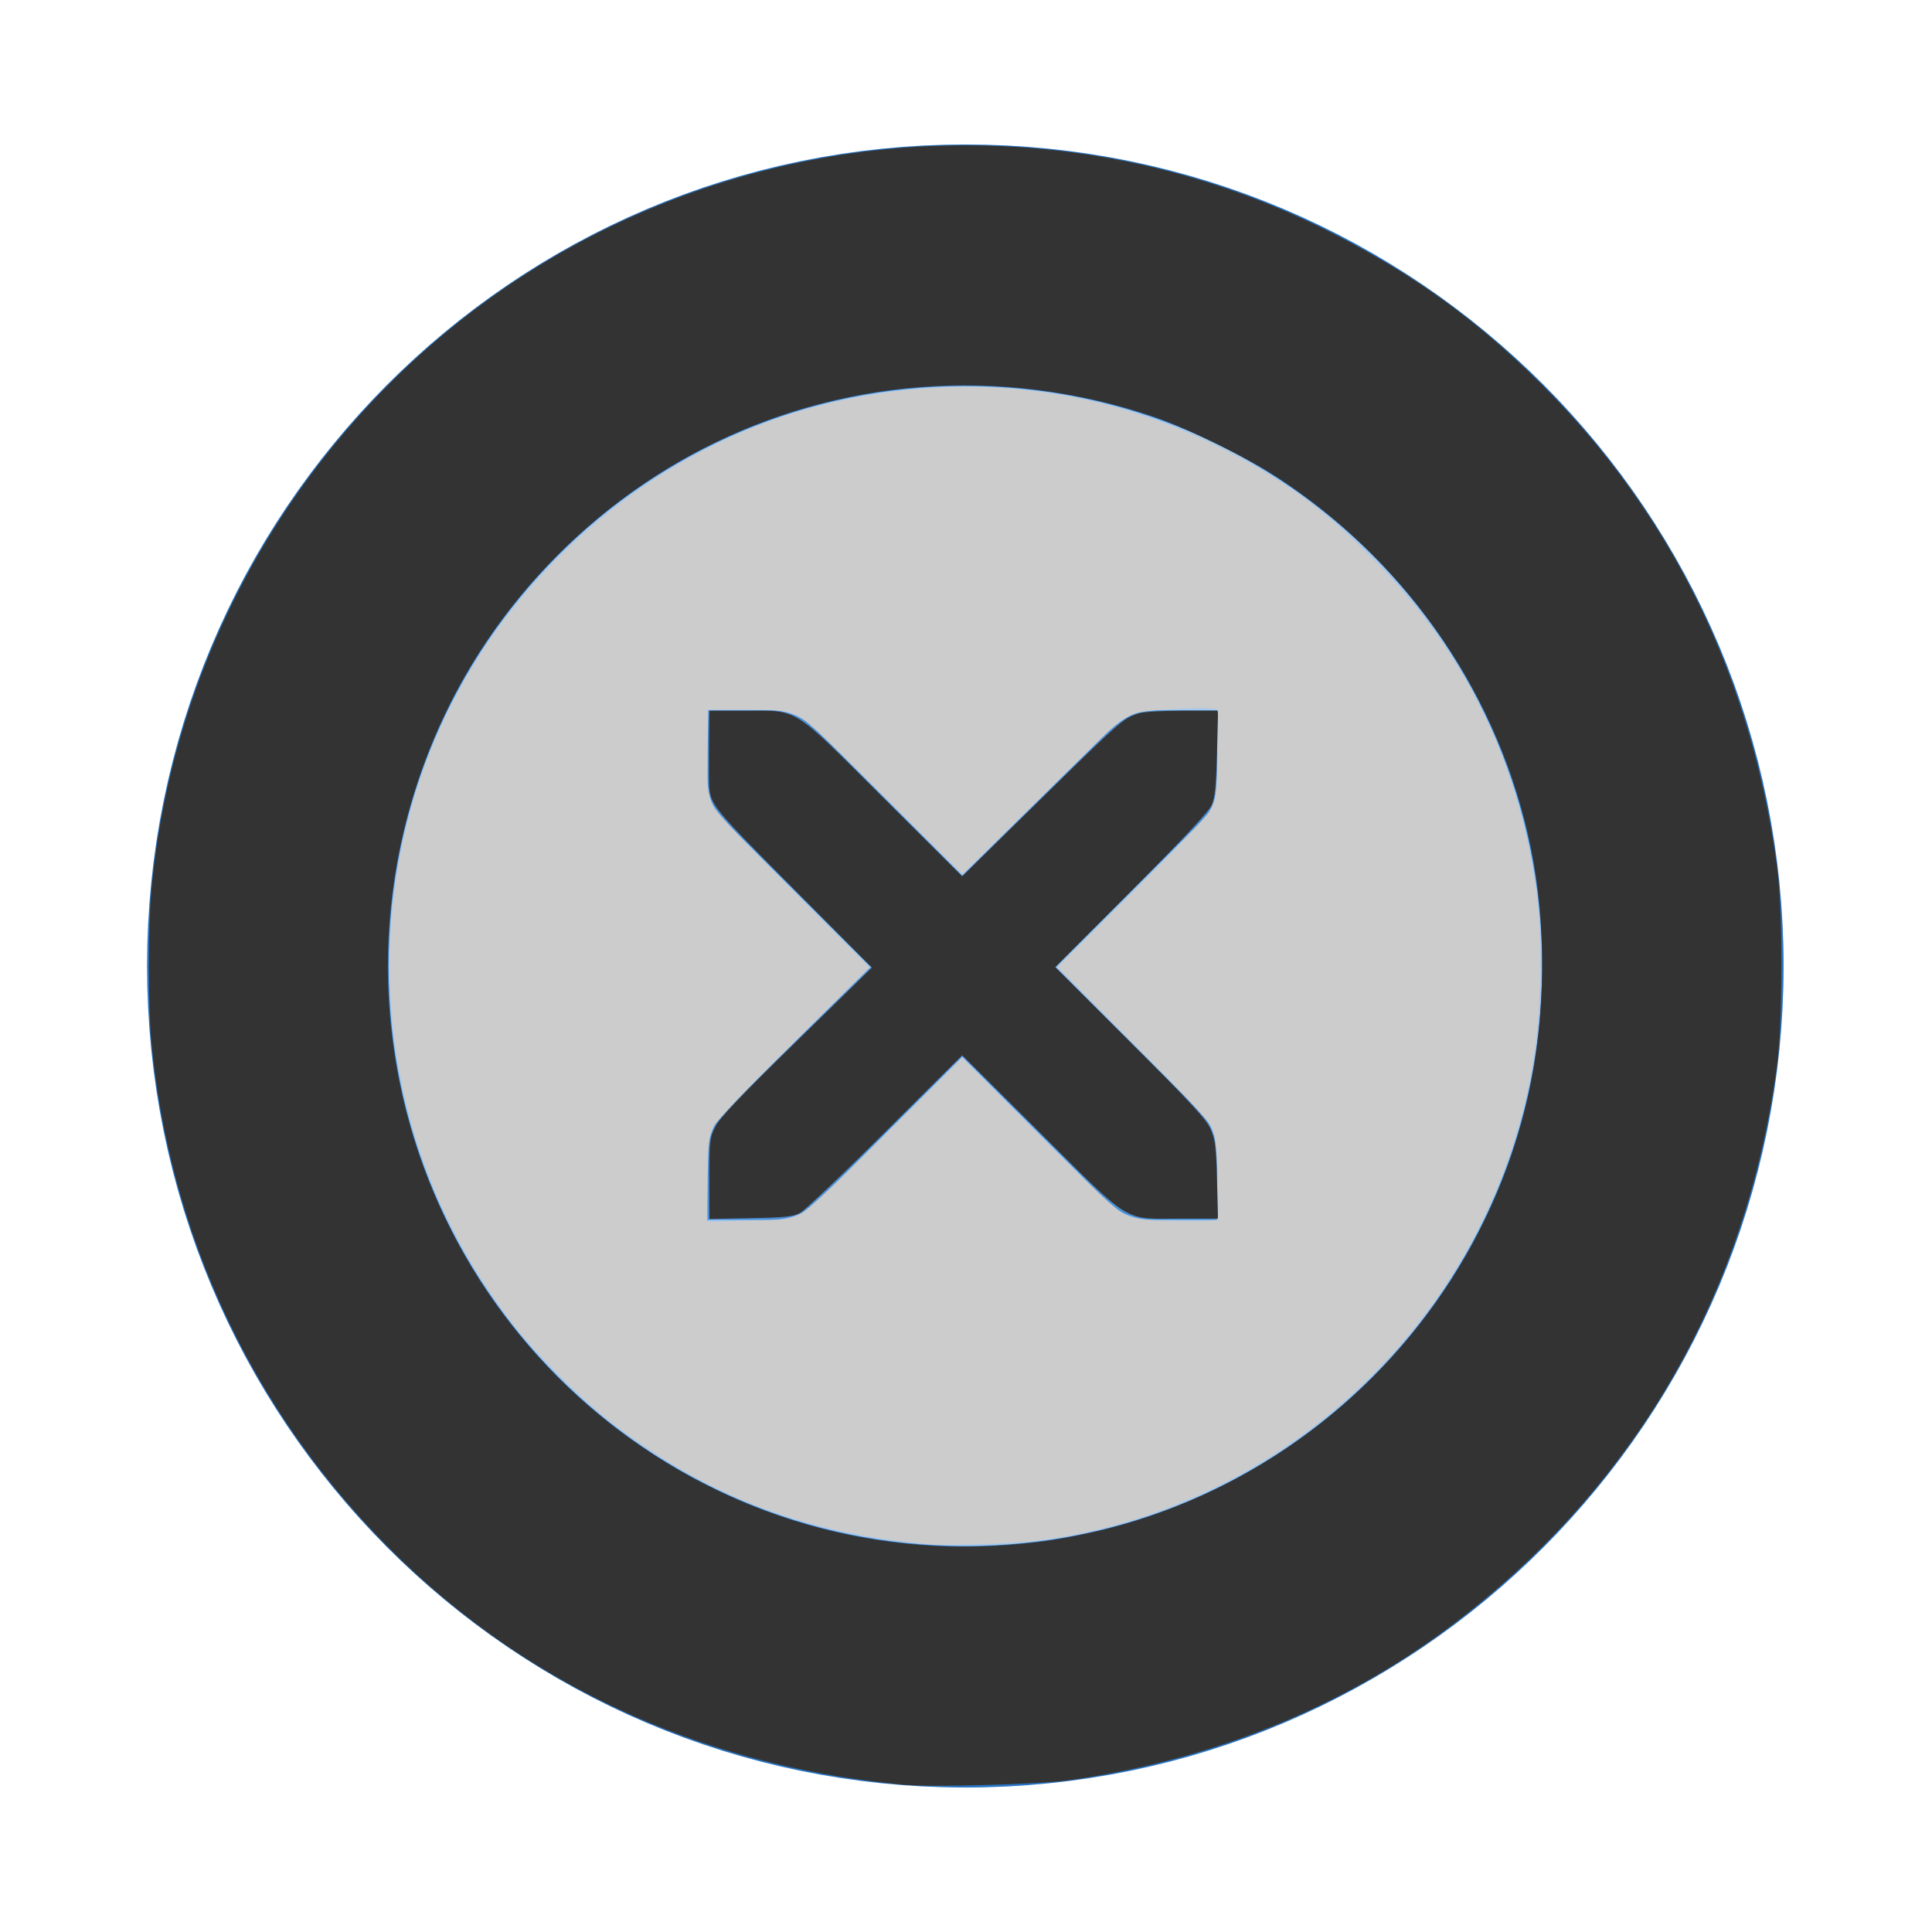 <?xml version="1.0" encoding="UTF-8" standalone="no"?>
<!-- Generator: Adobe Illustrator 13.0.2, SVG Export Plug-In . SVG Version: 6.00 Build 14948)  -->

<svg
   xmlns:dc="http://purl.org/dc/elements/1.1/"
   xmlns:cc="http://creativecommons.org/ns#"
   xmlns:rdf="http://www.w3.org/1999/02/22-rdf-syntax-ns#"
   xmlns:svg="http://www.w3.org/2000/svg"
   xmlns="http://www.w3.org/2000/svg"
   xmlns:sodipodi="http://sodipodi.sourceforge.net/DTD/sodipodi-0.dtd"
   xmlns:inkscape="http://www.inkscape.org/namespaces/inkscape"
   version="1.0"
   id="Foreground"
   x="0px"
   y="0px"
   width="32"
   height="32"
   viewBox="0 0 32 32"
   enable-background="new 0 0 16 16"
   xml:space="preserve"
   sodipodi:version="0.32"
   inkscape:version="0.92.2 (5c3e80d, 2017-08-06)"
   sodipodi:docname="close-window-active.svg"
   inkscape:output_extension="org.inkscape.output.svg.inkscape"><defs
     id="defs2397"><linearGradient
       id="linearGradient3173"><stop
         style="stop-color:#c4c4c4;stop-opacity:1;"
         offset="0"
         id="stop3175" /><stop
         style="stop-color:#ffffff;stop-opacity:1;"
         offset="1"
         id="stop3177" /></linearGradient><inkscape:perspective
       sodipodi:type="inkscape:persp3d"
       inkscape:vp_x="0 : 11 : 1"
       inkscape:vp_y="0 : 1375 : 0"
       inkscape:vp_z="22 : 11 : 1"
       inkscape:persp3d-origin="11 : 7.3333334 : 1"
       id="perspective2401" /></defs><sodipodi:namedview
     inkscape:window-height="1007"
     inkscape:window-width="1700"
     inkscape:pageshadow="2"
     inkscape:pageopacity="0"
     guidetolerance="10.0"
     gridtolerance="10.0"
     objecttolerance="10.0"
     borderopacity="1.0"
     bordercolor="#666666"
     pagecolor="#797979"
     id="base"
     showgrid="false"
     inkscape:zoom="25.3125"
     inkscape:cx="16"
     inkscape:cy="16"
     inkscape:window-x="220"
     inkscape:window-y="0"
     inkscape:current-layer="Foreground"
     showguides="true"
     inkscape:guide-bbox="true"
     borderlayer="true"
     inkscape:showpageshadow="false"
     inkscape:window-maximized="0"
     inkscape:document-rotation="0"><inkscape:grid
       type="xygrid"
       id="grid11246"
       empspacing="32"
       visible="true"
       enabled="true"
       snapvisiblegridlinesonly="true" /></sodipodi:namedview><path
     d="m 4.436,16 c 0,-6.41 5.173,-11.607 11.553,-11.607 6.38,0 11.553,5.197 11.553,11.607 0,6.41 -5.173,11.607 -11.553,11.607 C 9.609,27.607 4.436,22.41 4.436,16 Z"
     id="path883"
     style="color:#000000;clip-rule:evenodd;display:inline;overflow:visible;visibility:visible;fill:#a5c8ec;fill-opacity:1;fill-rule:nonzero;stroke:#2975c4;stroke-width:4;stroke-linecap:butt;stroke-linejoin:miter;stroke-miterlimit:4;stroke-dasharray:none;stroke-dashoffset:0;stroke-opacity:1;marker:none;enable-background:accumulate"
     sodipodi:nodetypes="csssc"
     inkscape:connector-curvature="0" /><path
     d="m 11.718,11.765 h 1.055 c 0.011,-1.26e-4 0.022,-4.86e-4 0.033,0 0.269,0.012 0.538,0.136 0.725,0.33 l 2.407,2.407 2.44,-2.407 c 0.28,-0.243 0.471,-0.322 0.725,-0.33 h 1.055 v 1.055 c 0,0.302 -0.036,0.581 -0.264,0.791 l -2.407,2.407 2.374,2.374 c 0.199,0.199 0.297,0.478 0.297,0.758 v 1.055 h -1.055 c -0.28,-10e-6 -0.56,-0.098 -0.758,-0.297 l -2.407,-2.407 -2.407,2.407 c -0.199,0.199 -0.478,0.297 -0.758,0.297 H 11.718 v -1.055 c -3e-6,-0.28 0.098,-0.56 0.297,-0.758 L 14.422,16.018 12.015,13.611 C 11.793,13.406 11.695,13.116 11.718,12.82 Z"
     inkscape:connector-curvature="0"
     id="path887"
     style="color:#bebebe;font-style:normal;font-variant:normal;font-weight:normal;font-stretch:normal;font-size:medium;line-height:normal;font-family:'Andale Mono';-inkscape-font-specification:'Andale Mono';text-indent:0;text-align:start;text-decoration:none;text-decoration-line:none;letter-spacing:normal;word-spacing:normal;text-transform:none;writing-mode:lr-tb;direction:ltr;text-anchor:start;display:inline;overflow:visible;visibility:visible;fill:#4a90d9;fill-opacity:1;fill-rule:nonzero;stroke:none;stroke-width:1.88;marker:none;enable-background:new"
     sodipodi:nodetypes="ccsccccccccccccccccccccccc" /><path
     style="fill:#333333;stroke-width:0.04"
     d="M 15.028,29.566 C 11.252,29.233 8.011,27.577 5.652,24.776 3.856,22.643 2.766,20.033 2.506,17.244 2.453,16.679 2.454,15.314 2.508,14.736 2.961,9.841 6.049,5.538 10.524,3.563 c 3.735,-1.648 7.983,-1.529 11.595,0.324 1.339,0.687 2.358,1.427 3.414,2.478 2.155,2.146 3.486,4.873 3.901,7.995 0.096,0.722 0.096,2.557 0,3.279 -0.508,3.816 -2.383,7.032 -5.426,9.309 -1.798,1.346 -3.956,2.212 -6.336,2.543 -0.433,0.06 -2.231,0.111 -2.645,0.074 z m 2.212,-4.031 c 0.272,-0.033 0.764,-0.129 1.094,-0.213 3.477,-0.884 6.2,-3.688 6.98,-7.189 0.29,-1.302 0.305,-2.823 0.04,-4.107 C 24.843,11.549 23.342,9.35 21.191,7.929 20.678,7.59 19.65,7.084 19.097,6.898 15.595,5.722 11.837,6.593 9.25,9.18 8.168,10.262 7.384,11.533 6.909,12.978 c -0.88,2.673 -0.553,5.593 0.897,8 1.434,2.383 3.86,4.045 6.57,4.503 0.956,0.161 1.841,0.178 2.865,0.053 z"
     id="path13"
     inkscape:connector-curvature="0" /><path
     style="fill:#333333;stroke-width:0.04"
     d="m 11.749,19.527 c 0,-0.63 0.005,-0.678 0.097,-0.863 0.073,-0.147 0.407,-0.498 1.346,-1.416 l 1.249,-1.221 -1.301,-1.308 c -1.329,-1.336 -1.373,-1.389 -1.394,-1.703 -0.004,-0.065 -0.005,-0.372 -0.002,-0.681 l 0.006,-0.563 h 0.566 c 0.928,0 0.769,-0.099 2.308,1.434 l 1.313,1.308 0.662,-0.651 c 2.034,-1.999 1.981,-1.952 2.258,-2.046 0.079,-0.027 0.38,-0.046 0.726,-0.046 h 0.592 l -0.018,0.701 c -0.014,0.543 -0.033,0.737 -0.086,0.859 -0.047,0.11 -0.45,0.541 -1.33,1.423 l -1.262,1.265 1.243,1.242 c 1.003,1.002 1.26,1.281 1.33,1.441 0.075,0.171 0.09,0.288 0.105,0.841 l 0.017,0.642 h -0.63 c -0.954,0 -0.786,0.103 -2.313,-1.417 l -1.294,-1.288 -1.274,1.269 c -0.7,0.698 -1.336,1.302 -1.412,1.342 -0.115,0.061 -0.251,0.075 -0.82,0.086 l -0.681,0.013 z"
     id="path15"
     inkscape:connector-curvature="0" /><path
     style="fill:#cccccc;stroke-width:0.04"
     d="m 15.384,25.577 c -1.789,-0.154 -3.242,-0.645 -4.613,-1.557 C 10.144,23.602 9.758,23.284 9.231,22.75 8.71,22.223 8.451,21.906 8.056,21.314 6.123,18.419 5.925,14.617 7.547,11.536 7.993,10.688 8.529,9.96 9.228,9.252 10.445,8.019 11.97,7.131 13.577,6.719 c 2.231,-0.572 4.511,-0.347 6.531,0.644 1.083,0.531 1.769,1.021 2.604,1.86 1.495,1.501 2.394,3.283 2.711,5.375 0.149,0.983 0.115,2.287 -0.087,3.302 -0.8,4.016 -4.117,7.109 -8.175,7.621 -0.362,0.046 -1.488,0.082 -1.778,0.057 z M 13.25,20.114 c 0.116,-0.06 0.611,-0.523 1.432,-1.341 l 1.254,-1.25 1.255,1.252 c 0.983,0.981 1.297,1.271 1.452,1.342 0.175,0.08 0.272,0.092 0.844,0.104 0.356,0.007 0.66,-0.001 0.677,-0.019 0.017,-0.018 0.019,-0.335 0.004,-0.705 -0.021,-0.537 -0.041,-0.703 -0.101,-0.83 -0.047,-0.101 -0.523,-0.61 -1.312,-1.403 L 17.518,16.018 18.725,14.814 c 0.664,-0.662 1.254,-1.283 1.312,-1.38 0.1,-0.168 0.106,-0.211 0.132,-0.909 0.015,-0.403 0.012,-0.748 -0.005,-0.767 -0.058,-0.062 -1.225,-0.006 -1.394,0.066 -0.218,0.094 -0.282,0.15 -1.153,1.009 -0.435,0.428 -0.99,0.973 -1.235,1.211 l -0.445,0.432 -1.293,-1.287 c -1.109,-1.103 -1.322,-1.297 -1.491,-1.361 -0.163,-0.061 -0.306,-0.075 -0.81,-0.075 h -0.612 l -0.011,0.672 c -0.009,0.55 8.09e-4,0.704 0.055,0.849 0.054,0.145 0.303,0.416 1.346,1.464 l 1.28,1.286 -1.245,1.233 c -0.748,0.74 -1.281,1.299 -1.334,1.4 -0.081,0.152 -0.09,0.231 -0.102,0.872 l -0.013,0.705 0.685,-0.015 c 0.621,-0.014 0.701,-0.024 0.863,-0.106 z"
     id="path17"
     inkscape:connector-curvature="0" /></svg>